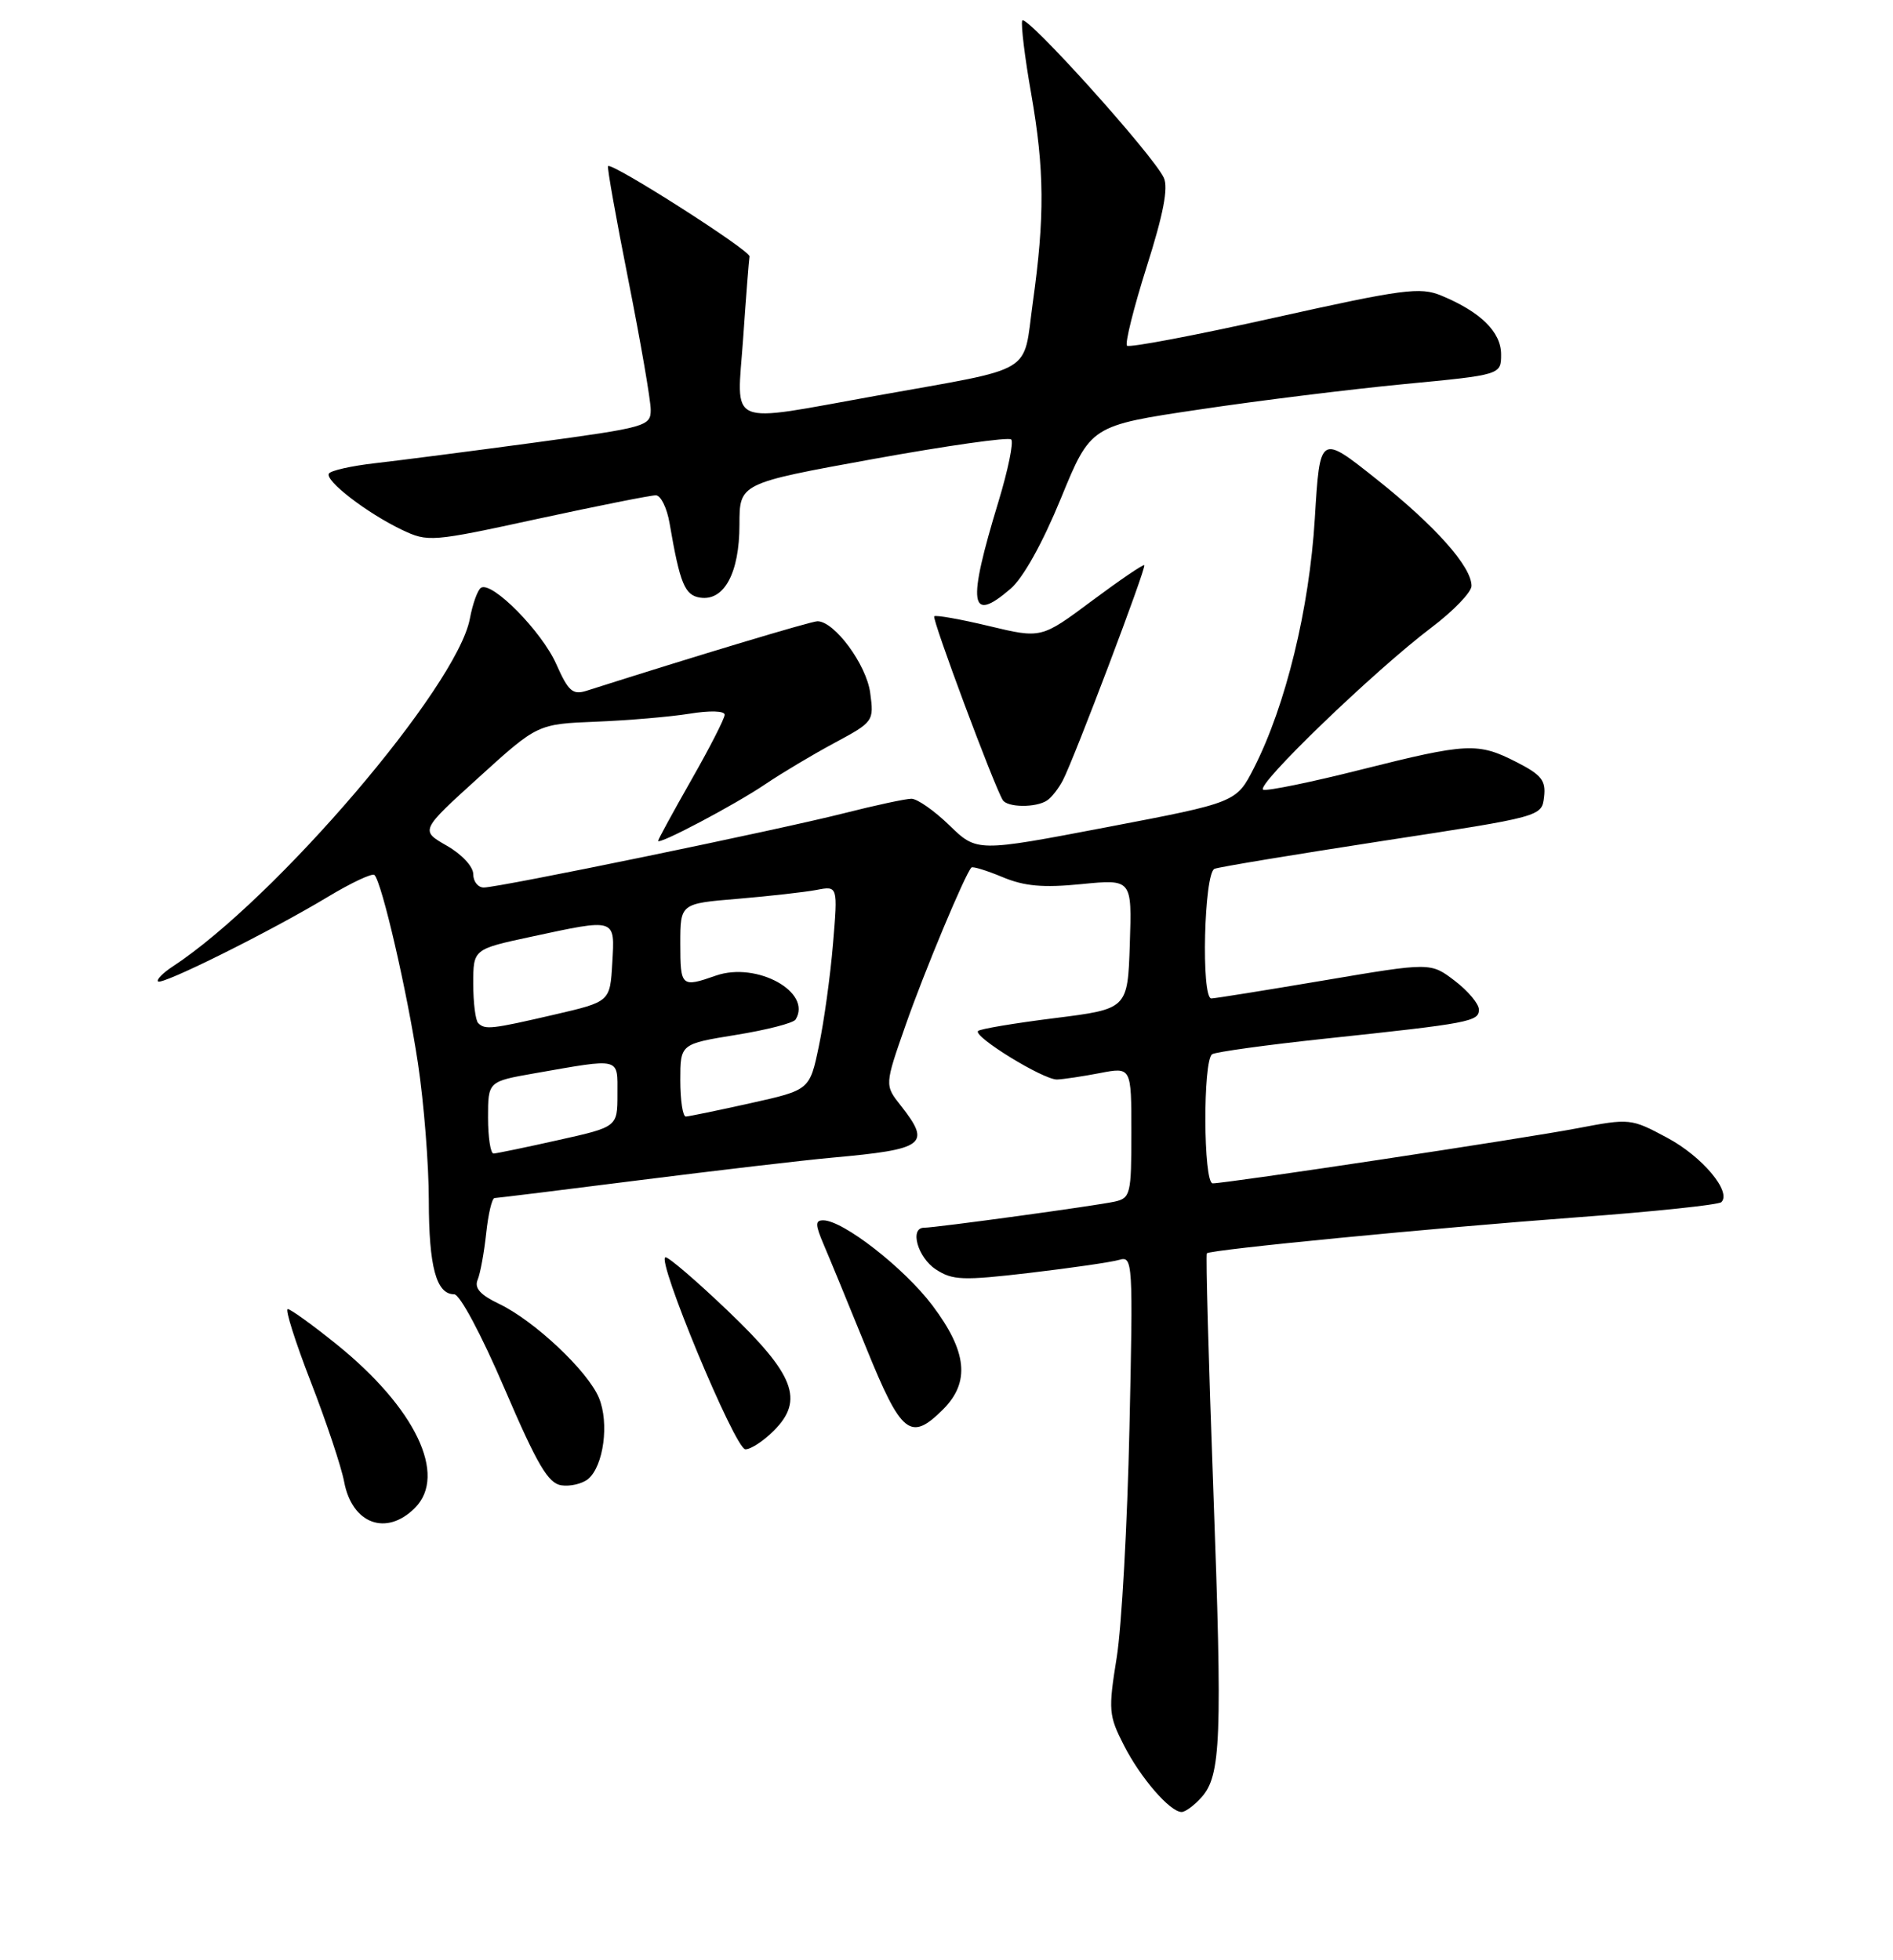 <?xml version="1.0" encoding="UTF-8" standalone="no"?>
<!DOCTYPE svg PUBLIC "-//W3C//DTD SVG 1.1//EN" "http://www.w3.org/Graphics/SVG/1.1/DTD/svg11.dtd" >
<svg xmlns="http://www.w3.org/2000/svg" xmlns:xlink="http://www.w3.org/1999/xlink" version="1.1" viewBox="0 0 256 265">
 <g >
 <path fill="currentColor"
d=" M 162.46 243.04 C 165.13 240.09 165.32 235.23 164.07 201.08 C 163.44 183.85 163.05 169.62 163.21 169.46 C 163.71 168.96 193.76 166.04 213.32 164.59 C 223.67 163.83 232.43 162.90 232.79 162.54 C 234.20 161.13 230.20 156.37 225.47 153.84 C 220.56 151.21 220.42 151.20 213.28 152.56 C 206.13 153.93 165.91 160.00 164.00 160.00 C 162.72 160.00 162.66 143.33 163.93 142.54 C 164.44 142.23 171.30 141.28 179.18 140.44 C 198.78 138.36 200.00 138.12 200.00 136.51 C 200.00 135.73 198.53 133.98 196.73 132.61 C 193.47 130.12 193.47 130.12 179.05 132.56 C 171.12 133.90 164.27 135.00 163.82 135.00 C 162.41 135.00 162.83 118.00 164.25 117.47 C 164.94 117.21 175.18 115.52 187.00 113.70 C 208.50 110.41 208.50 110.41 208.81 107.75 C 209.07 105.54 208.47 104.77 205.10 103.05 C 199.85 100.37 198.47 100.44 184.06 104.06 C 177.37 105.75 171.42 106.97 170.84 106.78 C 169.59 106.36 185.85 90.69 193.58 84.85 C 196.56 82.60 199.00 80.07 199.00 79.22 C 199.00 76.61 194.12 71.12 186.14 64.78 C 178.50 58.70 178.50 58.70 177.81 70.10 C 177.07 82.31 173.88 95.38 169.59 103.81 C 167.20 108.50 167.20 108.50 149.65 111.85 C 132.11 115.20 132.11 115.20 128.40 111.60 C 126.36 109.62 124.05 108.00 123.26 108.00 C 122.48 108.00 118.38 108.88 114.17 109.95 C 105.24 112.22 67.50 120.00 65.42 120.00 C 64.64 120.00 64.00 119.19 64.00 118.20 C 64.00 117.17 62.45 115.50 60.41 114.34 C 56.83 112.29 56.83 112.29 64.76 105.10 C 72.69 97.90 72.69 97.90 80.59 97.58 C 84.94 97.41 90.64 96.92 93.25 96.50 C 96.00 96.05 98.00 96.11 98.00 96.64 C 98.00 97.14 95.98 101.10 93.50 105.44 C 91.03 109.79 89.00 113.50 89.00 113.69 C 89.00 114.30 99.36 108.83 103.50 106.03 C 105.70 104.54 109.91 102.03 112.85 100.45 C 118.14 97.61 118.20 97.52 117.68 93.67 C 117.17 89.86 112.85 84.00 110.55 84.00 C 109.69 84.00 94.06 88.70 79.32 93.40 C 77.45 93.99 76.86 93.47 75.23 89.80 C 73.29 85.40 66.54 78.55 65.05 79.47 C 64.60 79.75 63.92 81.63 63.54 83.66 C 61.81 92.86 37.28 121.56 23.34 130.69 C 22.02 131.56 21.13 132.46 21.37 132.70 C 21.90 133.24 36.61 125.92 44.31 121.28 C 47.50 119.36 50.35 118.02 50.64 118.31 C 51.65 119.31 55.07 134.12 56.52 143.76 C 57.33 149.12 57.99 157.47 57.99 162.32 C 58.00 171.29 59.00 175.00 61.42 175.00 C 62.19 175.00 65.09 180.43 68.23 187.75 C 72.65 198.05 74.13 200.56 75.91 200.83 C 77.12 201.01 78.75 200.62 79.53 199.98 C 81.63 198.23 82.41 192.41 81.00 189.01 C 79.50 185.38 72.26 178.57 67.48 176.29 C 64.95 175.08 64.13 174.16 64.59 173.05 C 64.95 172.20 65.47 169.36 65.75 166.75 C 66.03 164.14 66.53 162.00 66.88 161.99 C 67.22 161.98 76.05 160.90 86.50 159.57 C 96.95 158.25 108.65 156.88 112.50 156.53 C 125.14 155.39 125.96 154.76 121.82 149.49 C 119.63 146.72 119.63 146.72 122.47 138.61 C 125.00 131.37 130.53 118.14 131.37 117.30 C 131.55 117.12 133.44 117.70 135.57 118.59 C 138.54 119.83 141.05 120.06 146.26 119.54 C 153.08 118.87 153.08 118.87 152.79 127.65 C 152.50 136.42 152.50 136.42 142.64 137.66 C 137.21 138.34 132.55 139.12 132.27 139.40 C 131.54 140.13 141.11 146.01 142.95 145.96 C 143.80 145.93 146.41 145.54 148.75 145.09 C 153.00 144.27 153.00 144.27 153.00 153.12 C 153.00 161.47 152.88 161.99 150.75 162.47 C 148.29 163.02 126.52 166.00 124.97 166.00 C 122.97 166.00 124.10 170.02 126.55 171.63 C 128.83 173.12 130.17 173.17 139.30 172.10 C 144.91 171.44 150.35 170.65 151.38 170.34 C 153.19 169.80 153.24 170.63 152.74 193.14 C 152.46 205.99 151.69 219.92 151.02 224.10 C 149.87 231.24 149.93 231.95 151.99 235.98 C 154.24 240.40 158.23 245.00 159.80 245.00 C 160.29 245.00 161.49 244.12 162.46 243.04 Z  M 56.11 203.89 C 60.54 199.46 56.18 190.36 45.51 181.76 C 42.26 179.14 39.29 177.00 38.91 177.00 C 38.53 177.00 39.93 181.43 42.03 186.84 C 44.13 192.25 46.16 198.33 46.54 200.35 C 47.61 206.05 52.24 207.76 56.11 203.89 Z  M 104.66 193.43 C 108.78 189.31 107.45 185.85 98.44 177.25 C 94.27 173.26 90.47 170.00 90.01 170.00 C 88.63 170.00 99.40 195.93 100.80 195.96 C 101.51 195.98 103.25 194.85 104.66 193.43 Z  M 127.55 190.55 C 131.22 186.87 130.79 182.73 126.08 176.49 C 122.26 171.43 114.00 165.00 111.33 165.00 C 110.23 165.00 110.24 165.57 111.38 168.25 C 112.15 170.04 114.74 176.33 117.14 182.24 C 121.91 193.99 123.13 194.96 127.55 190.55 Z  M 141.60 108.23 C 142.21 107.83 143.17 106.60 143.74 105.50 C 145.27 102.57 155.05 76.72 154.75 76.42 C 154.61 76.27 151.41 78.45 147.65 81.25 C 140.82 86.34 140.82 86.34 133.76 84.65 C 129.88 83.72 126.54 83.13 126.34 83.33 C 126.00 83.67 134.43 106.27 135.61 108.18 C 136.24 109.19 140.11 109.23 141.60 108.23 Z  M 136.66 79.61 C 138.37 78.14 140.99 73.44 143.47 67.39 C 147.50 57.55 147.50 57.55 162.18 55.37 C 170.25 54.16 182.74 52.62 189.93 51.93 C 203.00 50.68 203.00 50.68 203.00 47.91 C 203.00 44.89 200.22 42.16 194.90 39.96 C 192.04 38.78 189.77 39.08 172.33 42.96 C 161.67 45.34 152.70 47.04 152.41 46.74 C 152.11 46.44 153.31 41.64 155.07 36.07 C 157.33 28.97 158.02 25.38 157.39 24.04 C 155.93 20.91 138.60 1.69 138.24 2.79 C 138.05 3.35 138.59 7.79 139.45 12.65 C 141.25 22.95 141.30 29.28 139.67 40.93 C 138.30 50.79 140.32 49.59 118.54 53.50 C 97.90 57.20 99.65 57.95 100.50 45.75 C 100.89 40.11 101.28 35.13 101.36 34.67 C 101.49 33.88 82.80 21.95 82.23 22.46 C 82.08 22.60 83.32 29.54 84.98 37.90 C 86.64 46.26 88.00 54.14 88.00 55.41 C 88.00 57.63 87.42 57.79 72.25 59.85 C 63.59 61.02 53.90 62.27 50.72 62.63 C 47.54 62.99 44.74 63.62 44.48 64.03 C 43.90 64.97 49.61 69.37 54.36 71.64 C 57.88 73.31 58.34 73.28 72.73 70.15 C 80.86 68.39 88.04 66.96 88.70 66.97 C 89.37 66.99 90.20 68.69 90.55 70.75 C 91.96 78.95 92.60 80.50 94.71 80.81 C 97.94 81.28 100.00 77.45 100.00 70.95 C 100.00 65.35 100.00 65.35 118.06 62.07 C 128.00 60.27 136.41 59.07 136.75 59.42 C 137.10 59.77 136.33 63.53 135.04 67.78 C 130.77 81.79 131.13 84.37 136.66 79.61 Z  M 66.00 151.11 C 66.00 146.23 66.00 146.23 72.25 145.13 C 84.10 143.06 83.50 142.91 83.50 147.94 C 83.50 152.37 83.50 152.37 75.50 154.15 C 71.10 155.14 67.16 155.95 66.75 155.97 C 66.34 155.99 66.00 153.80 66.00 151.11 Z  M 92.00 146.07 C 92.00 141.15 92.00 141.15 99.53 139.93 C 103.67 139.26 107.30 138.33 107.59 137.85 C 109.88 134.15 102.34 129.99 96.82 131.91 C 92.14 133.55 92.00 133.42 92.00 127.59 C 92.00 122.17 92.00 122.17 99.75 121.53 C 104.01 121.17 108.81 120.63 110.41 120.33 C 113.31 119.77 113.31 119.77 112.65 127.64 C 112.29 131.96 111.43 138.17 110.74 141.44 C 109.50 147.38 109.50 147.38 101.50 149.16 C 97.10 150.14 93.16 150.95 92.75 150.97 C 92.34 150.99 92.00 148.78 92.00 146.07 Z  M 64.67 138.33 C 64.30 137.97 64.00 135.57 64.00 133.00 C 64.00 128.34 64.00 128.34 71.77 126.67 C 83.40 124.17 83.16 124.09 82.80 130.22 C 82.50 135.44 82.50 135.44 75.00 137.18 C 66.46 139.16 65.59 139.26 64.67 138.33 Z "/>
</g>
</svg>